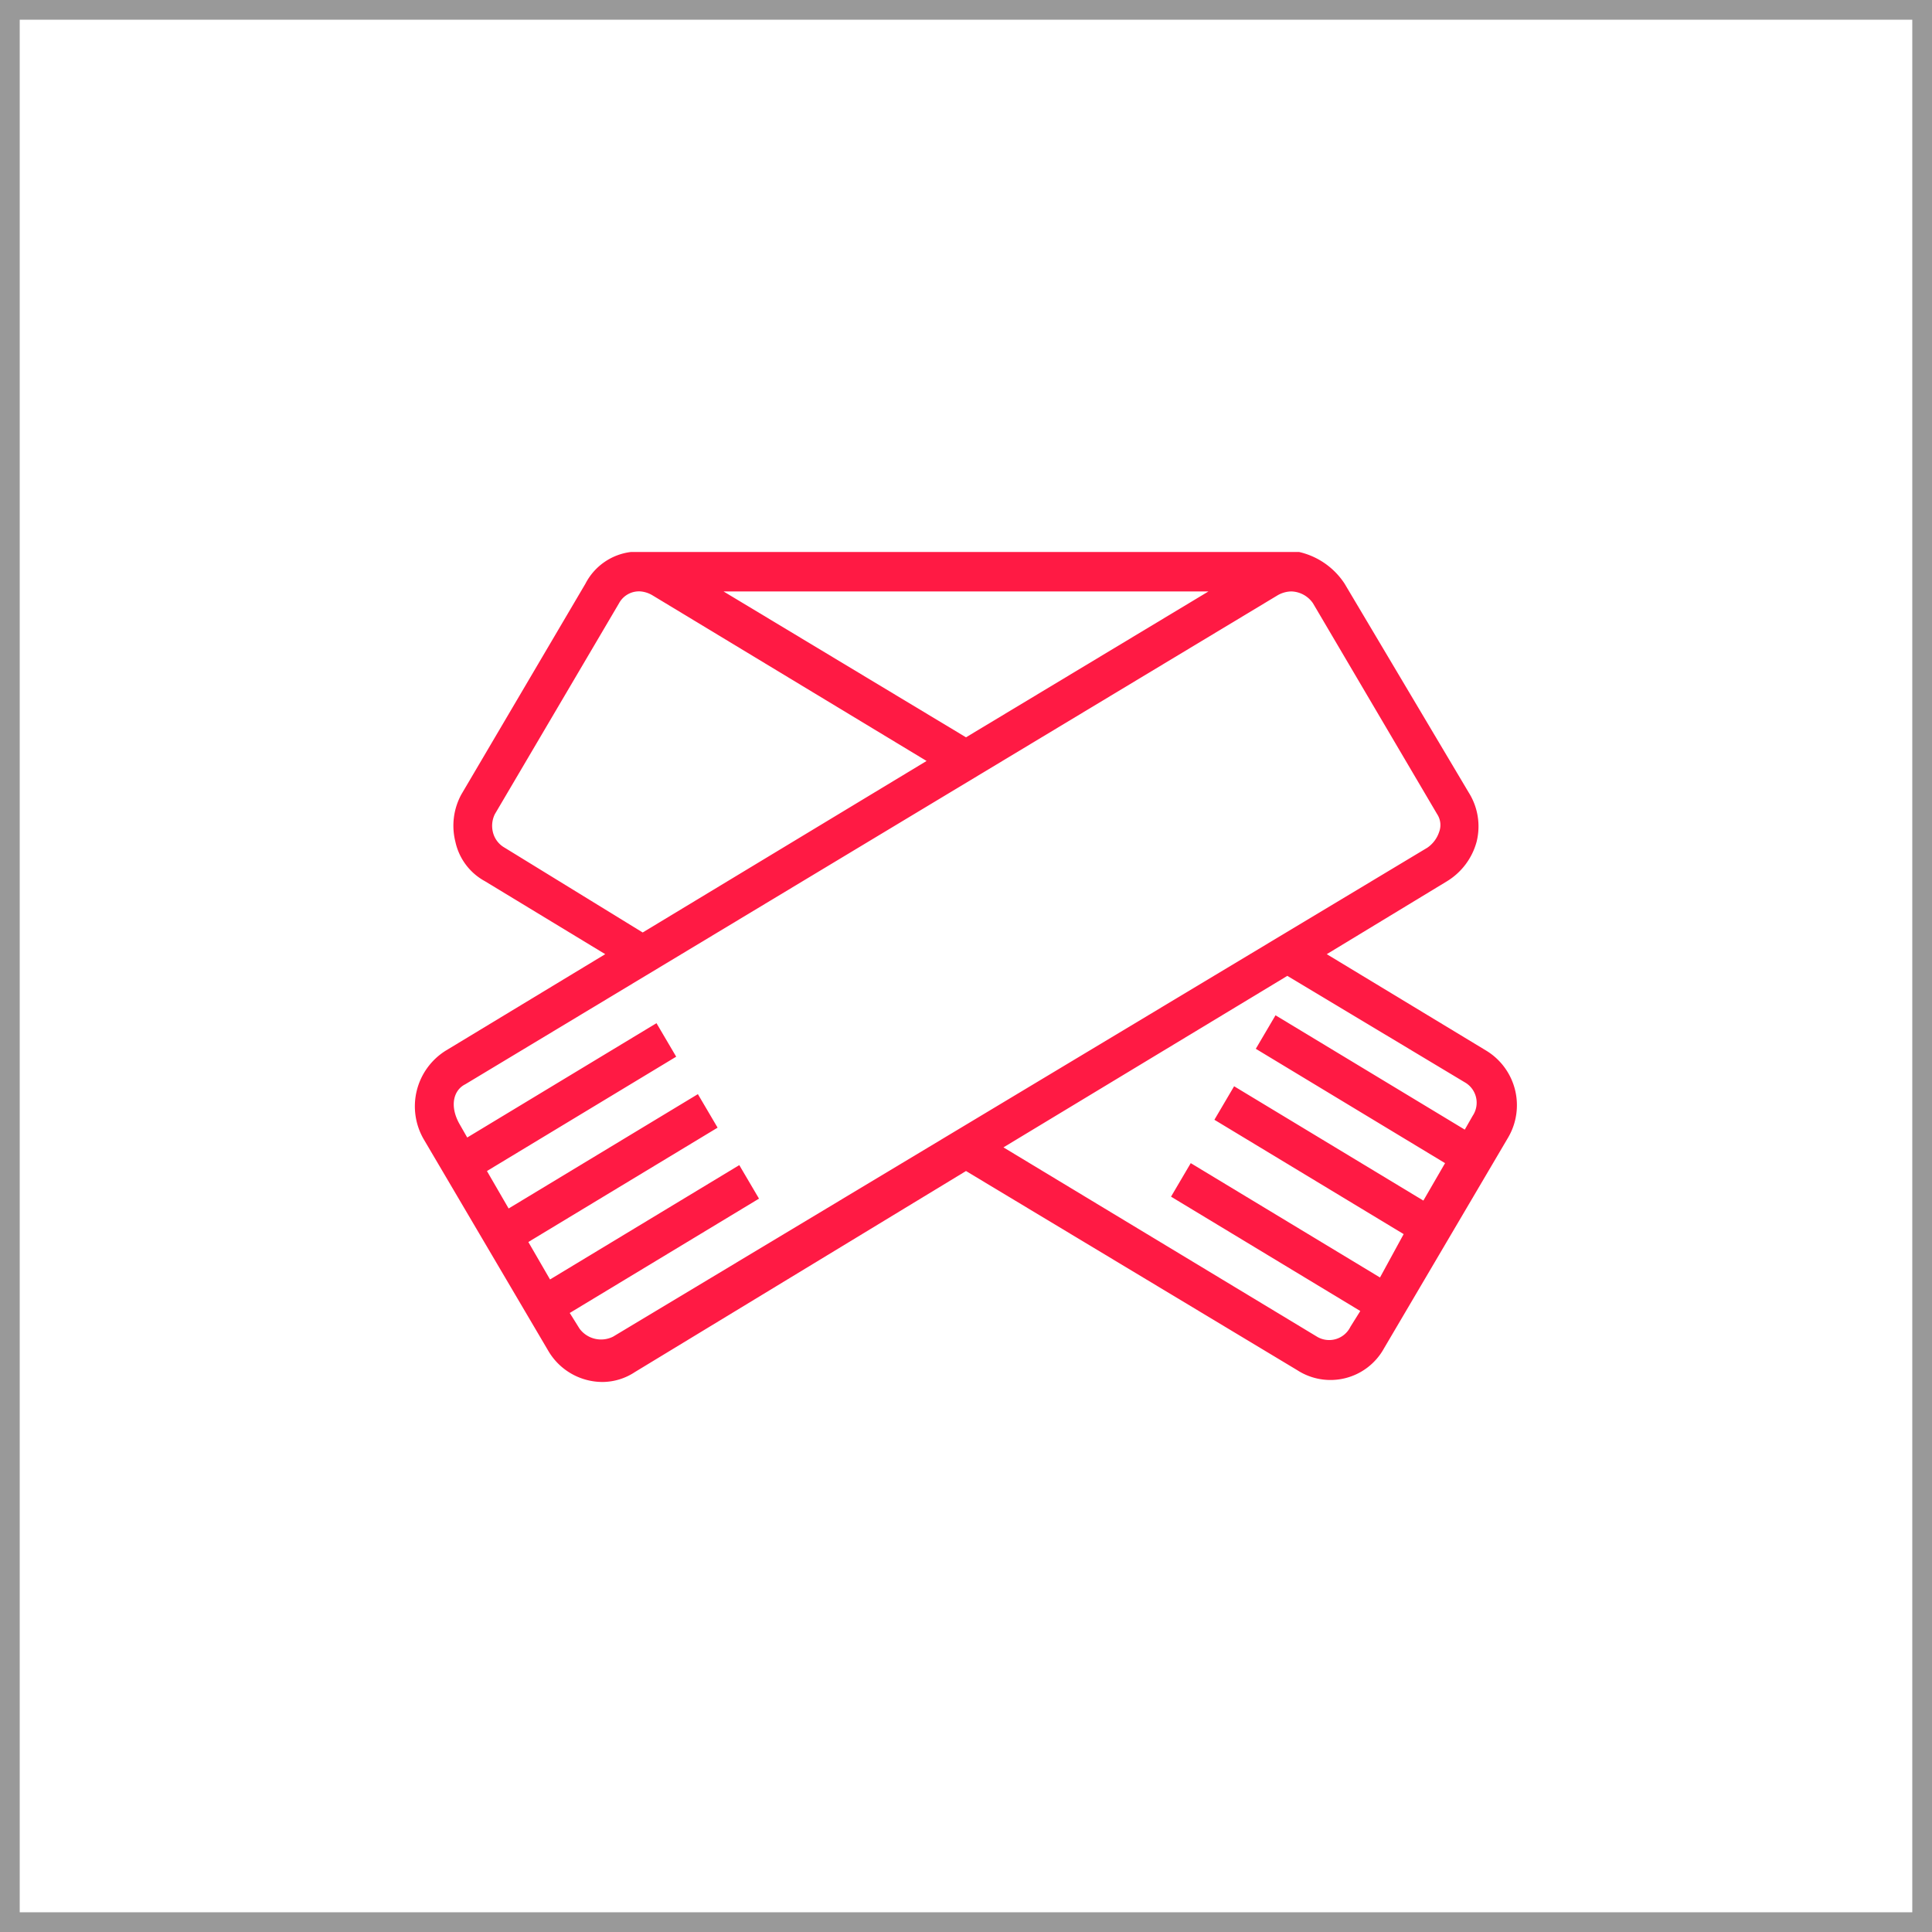 <svg id="Layer_1" data-name="Layer 1" xmlns="http://www.w3.org/2000/svg" width="86px" height="86px" viewBox="0 0 98 98"><defs><style>.cls-1{fill:#999;}.cls-2{fill:#ff1a44;}</style></defs><title>icon-max-warm</title><path class="cls-1" d="M97,1V97H1V1H97m1-1H0V98H98V0Z"/><path class="cls-2" d="M75.4,53.3l-8.1-4.9,6.1-3.7a3.38,3.38,0,0,0,1.5-2,3.22,3.22,0,0,0-.4-2.5L68.2,29.6A3.76,3.76,0,0,0,65.9,28H32a3,3,0,0,0-2.3,1.6L23.4,40.3a3.32,3.32,0,0,0-.3,2.4,3,3,0,0,0,1.5,2l6.1,3.7-8.1,4.9a3.33,3.33,0,0,0-1.1,4.5l6.3,10.7a3.19,3.19,0,0,0,2.8,1.6,3,3,0,0,0,1.6-.5L49,59.4,65.8,69.5a3.1,3.1,0,0,0,4.4-1.1l6.3-10.7A3.24,3.24,0,0,0,75.4,53.3ZM49,37.4,36.7,30H61.3ZM25.6,43a1.24,1.24,0,0,1-.6-.8,1.34,1.34,0,0,1,.1-.9l6.3-10.7a1.15,1.15,0,0,1,1.1-.6,1.42,1.42,0,0,1,.6.2L47,38.6,32.6,47.3Zm5.5,24.8a1.36,1.36,0,0,1-1.7-.4l-.5-.8,9.6-5.8-1-1.7-9.6,5.8L26.8,63l9.6-5.8-1-1.7-9.6,5.8-1.1-1.9,9.6-5.8-1-1.7-9.6,5.8-.4-.7c-.5-.9-.3-1.7.3-2L64.8,30.2a1.45,1.45,0,0,1,.7-.2,1.38,1.38,0,0,1,1.1.6l6.3,10.7a1,1,0,0,1,.1.9,1.56,1.56,0,0,1-.6.8Zm35.7,0L50.9,58.2l14.4-8.7,9,5.4a1.19,1.19,0,0,1,.4,1.7l-.4.7-9.6-5.8-1,1.7L73.3,59l-1.1,1.9-9.6-5.8-1,1.7,9.6,5.8L70,64.8,60.4,59l-1,1.7L69,66.5l-.5.8A1.2,1.2,0,0,1,66.8,67.8Z"/></svg>
